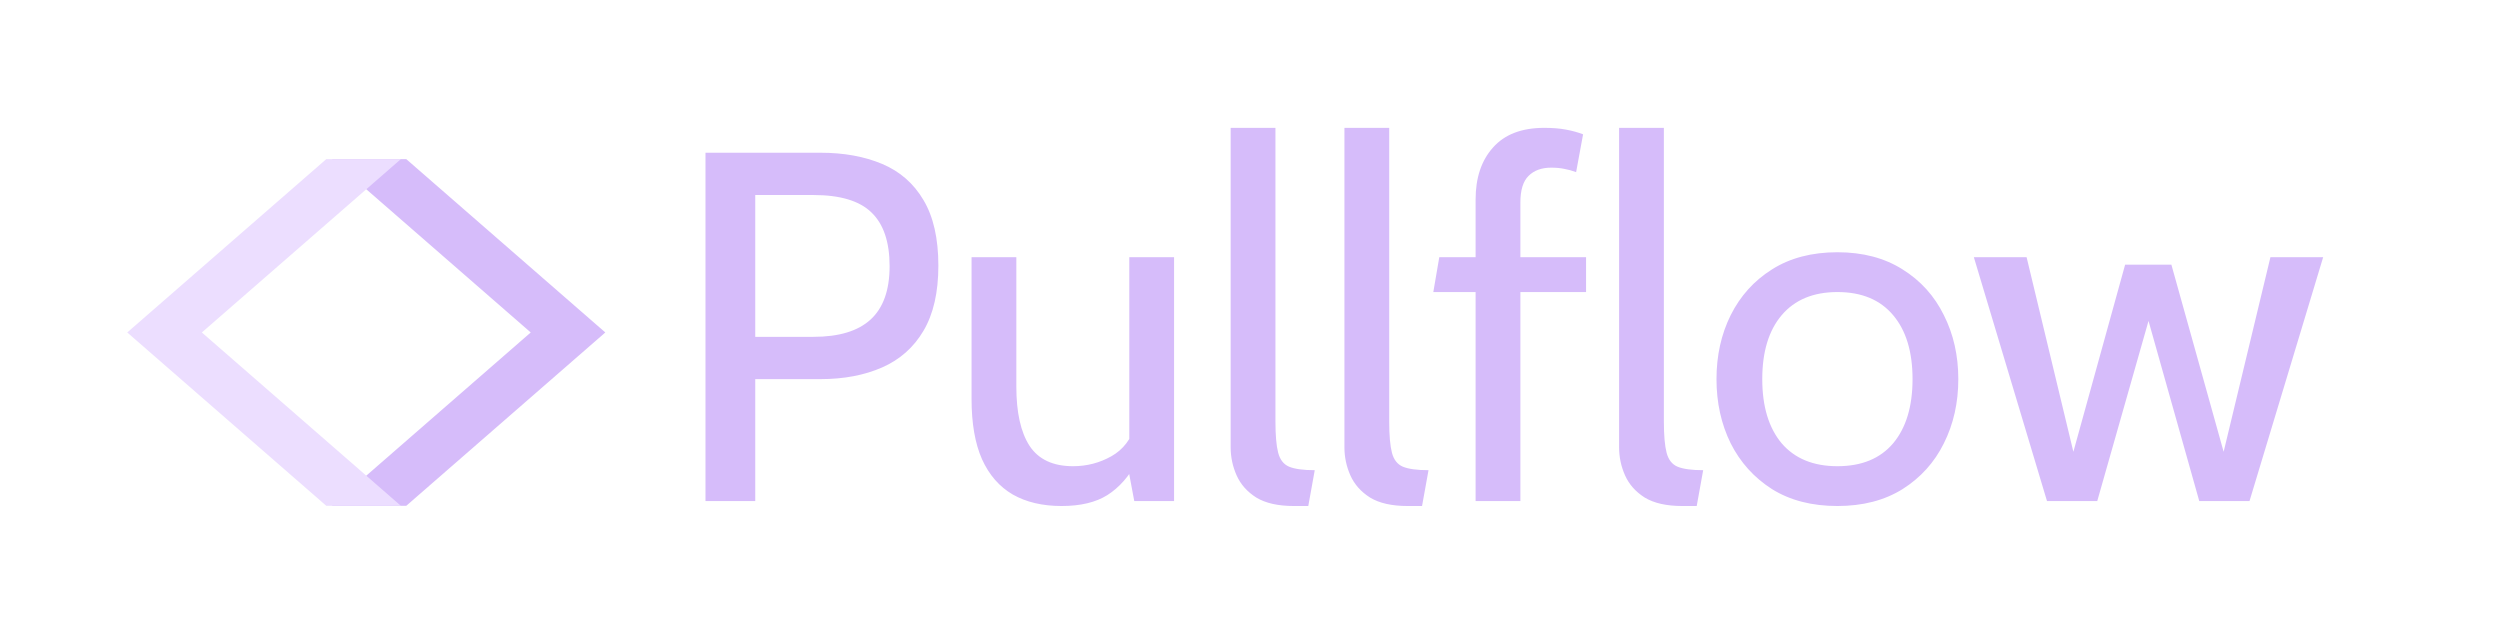 <svg width="1447" height="368" viewBox="0 0 1447 368" fill="none" xmlns="http://www.w3.org/2000/svg">
<g clip-path="url(#clip0_0_19)">
<path d="M408.341 290V88.4H474.869C488.405 88.4 500.309 90.56 510.581 94.88C520.853 99.2 528.821 106.16 534.485 115.76C540.245 125.36 543.125 138.032 543.125 153.776C543.125 169.232 540.245 181.808 534.485 191.504C528.821 201.104 520.853 208.16 510.581 212.672C500.309 217.184 488.405 219.44 474.869 219.44H437.141V290H408.341ZM437.141 194.96H470.837C485.525 194.96 496.517 191.648 503.813 185.024C511.205 178.304 514.901 167.984 514.901 154.064C514.901 140.048 511.397 129.68 504.389 122.96C497.477 116.24 486.293 112.88 470.837 112.88H437.141V194.96ZM614.466 292.88C603.426 292.88 594.018 290.672 586.242 286.256C578.466 281.744 572.514 274.928 568.386 265.808C564.354 256.688 562.338 245.072 562.338 230.96V148.88H588.258V223.76C588.258 238.736 590.802 250.16 595.89 258.032C601.074 265.904 609.474 269.84 621.09 269.84C629.058 269.84 636.45 267.92 643.266 264.08C650.082 260.24 654.786 254.096 657.378 245.648L653.634 259.76V148.88H679.554V290H656.514L651.33 262.352L658.242 266.96C653.538 275.696 647.778 282.224 640.962 286.544C634.242 290.768 625.41 292.88 614.466 292.88ZM748.882 292.88C739.762 292.88 732.514 291.248 727.138 287.984C721.858 284.624 718.066 280.352 715.762 275.168C713.458 269.984 712.306 264.56 712.306 258.896V74H738.226V243.92C738.226 251.984 738.754 258.032 739.81 262.064C740.866 266.096 742.978 268.784 746.146 270.128C749.41 271.472 754.354 272.144 760.978 272.144L757.234 292.88H748.882ZM814.729 292.88C805.609 292.88 798.361 291.248 792.985 287.984C787.705 284.624 783.913 280.352 781.609 275.168C779.305 269.984 778.153 264.56 778.153 258.896V74H804.073V243.92C804.073 251.984 804.601 258.032 805.657 262.064C806.713 266.096 808.825 268.784 811.993 270.128C815.257 271.472 820.201 272.144 826.825 272.144L823.081 292.88H814.729ZM854.08 290V169.04H829.6L833.056 148.88H854.08V115.472C854.08 102.896 857.44 92.864 864.16 85.376C870.88 77.792 880.768 74 893.824 74C898.624 74 902.8 74.336 906.352 75.008C910 75.68 913.312 76.592 916.288 77.744L912.256 99.632C909.952 98.768 907.696 98.144 905.488 97.76C903.28 97.28 900.736 97.04 897.856 97.04C892.288 97.04 887.92 98.624 884.752 101.792C881.584 104.864 880 110 880 117.2V148.88H918.016V169.04H880V290H854.08ZM973.705 292.88C964.585 292.88 957.337 291.248 951.961 287.984C946.681 284.624 942.889 280.352 940.585 275.168C938.281 269.984 937.129 264.56 937.129 258.896V74H963.049V243.92C963.049 251.984 963.577 258.032 964.633 262.064C965.689 266.096 967.801 268.784 970.969 270.128C974.233 271.472 979.177 272.144 985.801 272.144L982.057 292.88H973.705ZM1063.49 292.88C1048.71 292.88 1036.08 289.616 1025.62 283.088C1015.25 276.464 1007.28 267.632 1001.71 256.592C996.242 245.456 993.506 233.072 993.506 219.44C993.506 205.808 996.242 193.472 1001.71 182.432C1007.28 171.296 1015.25 162.464 1025.62 155.936C1036.08 149.312 1048.71 146 1063.49 146C1078.18 146 1090.75 149.312 1101.22 155.936C1111.68 162.464 1119.65 171.296 1125.12 182.432C1130.69 193.472 1133.47 205.808 1133.47 219.44C1133.47 233.072 1130.69 245.456 1125.12 256.592C1119.65 267.632 1111.68 276.464 1101.22 283.088C1090.75 289.616 1078.18 292.88 1063.49 292.88ZM1063.49 269.84C1077.51 269.84 1088.26 265.424 1095.75 256.592C1103.23 247.664 1106.98 235.28 1106.98 219.44C1106.98 203.6 1103.23 191.264 1095.75 182.432C1088.26 173.504 1077.51 169.04 1063.49 169.04C1049.57 169.04 1038.82 173.504 1031.23 182.432C1023.75 191.264 1020 203.6 1020 219.44C1020 235.28 1023.75 247.664 1031.23 256.592C1038.82 265.424 1049.57 269.84 1063.49 269.84ZM1184.8 290L1142.47 148.88H1173L1200.07 261.488L1230.02 153.2H1256.8L1287.04 261.488L1314.12 148.88H1344.64L1302.02 290H1272.93L1243.56 185.744L1213.89 290H1184.8Z" fill="#D6BCFA"/>
<path d="M235.134 292.771L350.348 192.43L235.134 92.09H191.962L307.177 192.43L191.962 292.771H235.134Z" fill="#D6BCFA"/>
<path d="M188.866 292.771L73.651 192.43L188.866 92.09H232.038L116.823 192.43L232.038 292.771H188.866Z" fill="#ECDEFF"/>
</g>
<defs>
<clipPath id="clip0_0_19">
<rect width="1274" height="350" fill="white" transform="translate(72 12)"/>
</clipPath>
</defs>
</svg>
